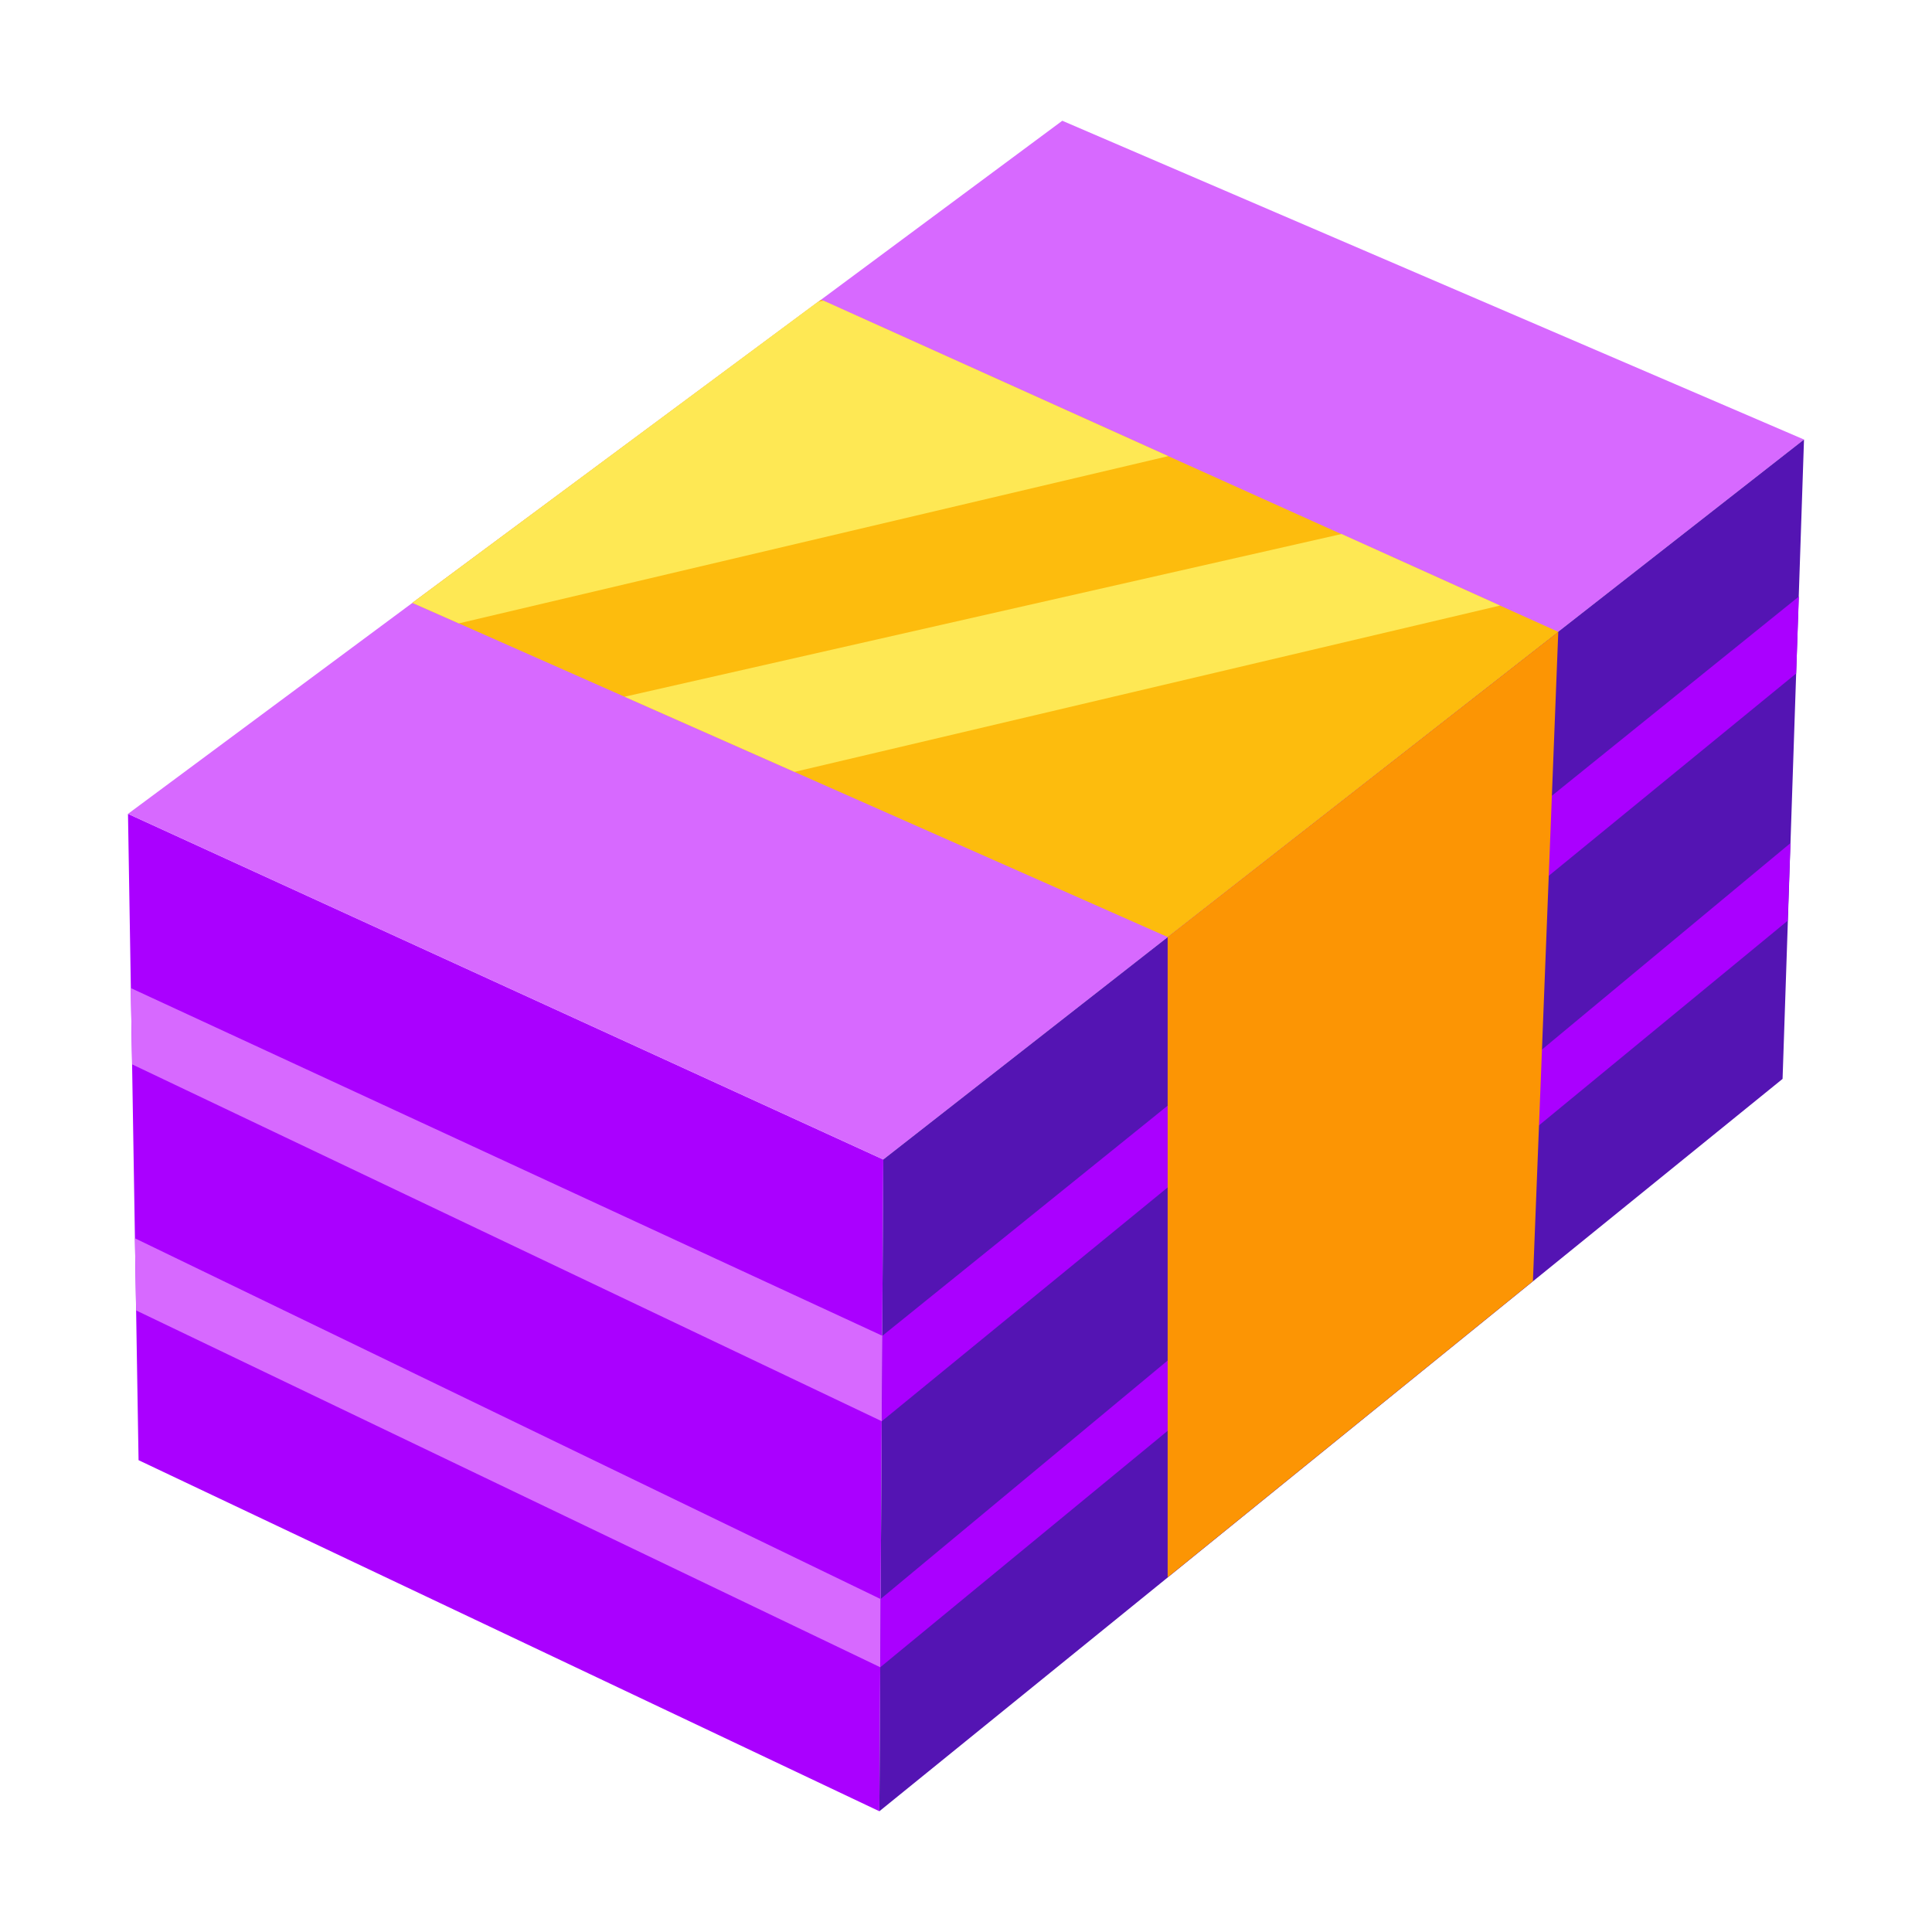 <svg xmlns="http://www.w3.org/2000/svg" viewBox="0 0 64 64"><defs><style>.cls-1{opacity:0;}.cls-2{fill:#fff;}.cls-3{isolation:isolate;}.cls-4{fill:#a0f;}.cls-5{fill:#d769ff;}.cls-6{fill:#5414b3;}.cls-7{fill:#fdbc0d;}.cls-8{fill:#fc9504;}.cls-9{fill:#fee854;}</style></defs><title>Cash Purple</title><g id="Layer_2" data-name="Layer 2"><g id="_001-100" data-name="001-100"><g class="cls-1"><rect class="cls-2" width="64" height="64"/></g><g class="cls-3"><polygon class="cls-4" points="29.13 60 4.59 48.37 4.24 26.96 29.26 38.41 29.13 60"/><polygon class="cls-5" points="29.26 38.41 4.24 26.96 35.19 4 59.76 14.56 29.26 38.41"/><polygon class="cls-6" points="59.76 14.56 59.05 35.74 29.13 60 29.26 38.41 59.76 14.56"/></g><polygon class="cls-7" points="13.66 19.97 38.68 31.04 51.62 20.93 27.2 9.93 13.66 19.97"/><polygon class="cls-5" points="4.33 32.73 29.23 44.25 29.21 47.08 4.38 35.26 4.33 32.73"/><polygon class="cls-5" points="4.47 41.02 29.17 52.97 29.16 55.23 4.51 43.41 4.47 41.02"/><polygon class="cls-4" points="29.23 44.25 59.59 19.76 59.5 22.31 29.21 47.08 29.23 44.25"/><polygon class="cls-4" points="29.17 52.97 59.31 27.93 59.22 30.5 29.16 55.23 29.17 52.97"/><polygon class="cls-8" points="38.68 31.04 38.68 52.25 50.78 42.44 51.62 20.93 38.68 31.04"/><polygon class="cls-9" points="27.28 9.96 27.09 10 13.66 19.97 15.2 20.65 38.7 15.11 27.28 9.96"/><polygon class="cls-9" points="44.44 17.69 20.69 23.08 26.32 25.57 49.69 20.06 44.44 17.69"/></g></g></svg>